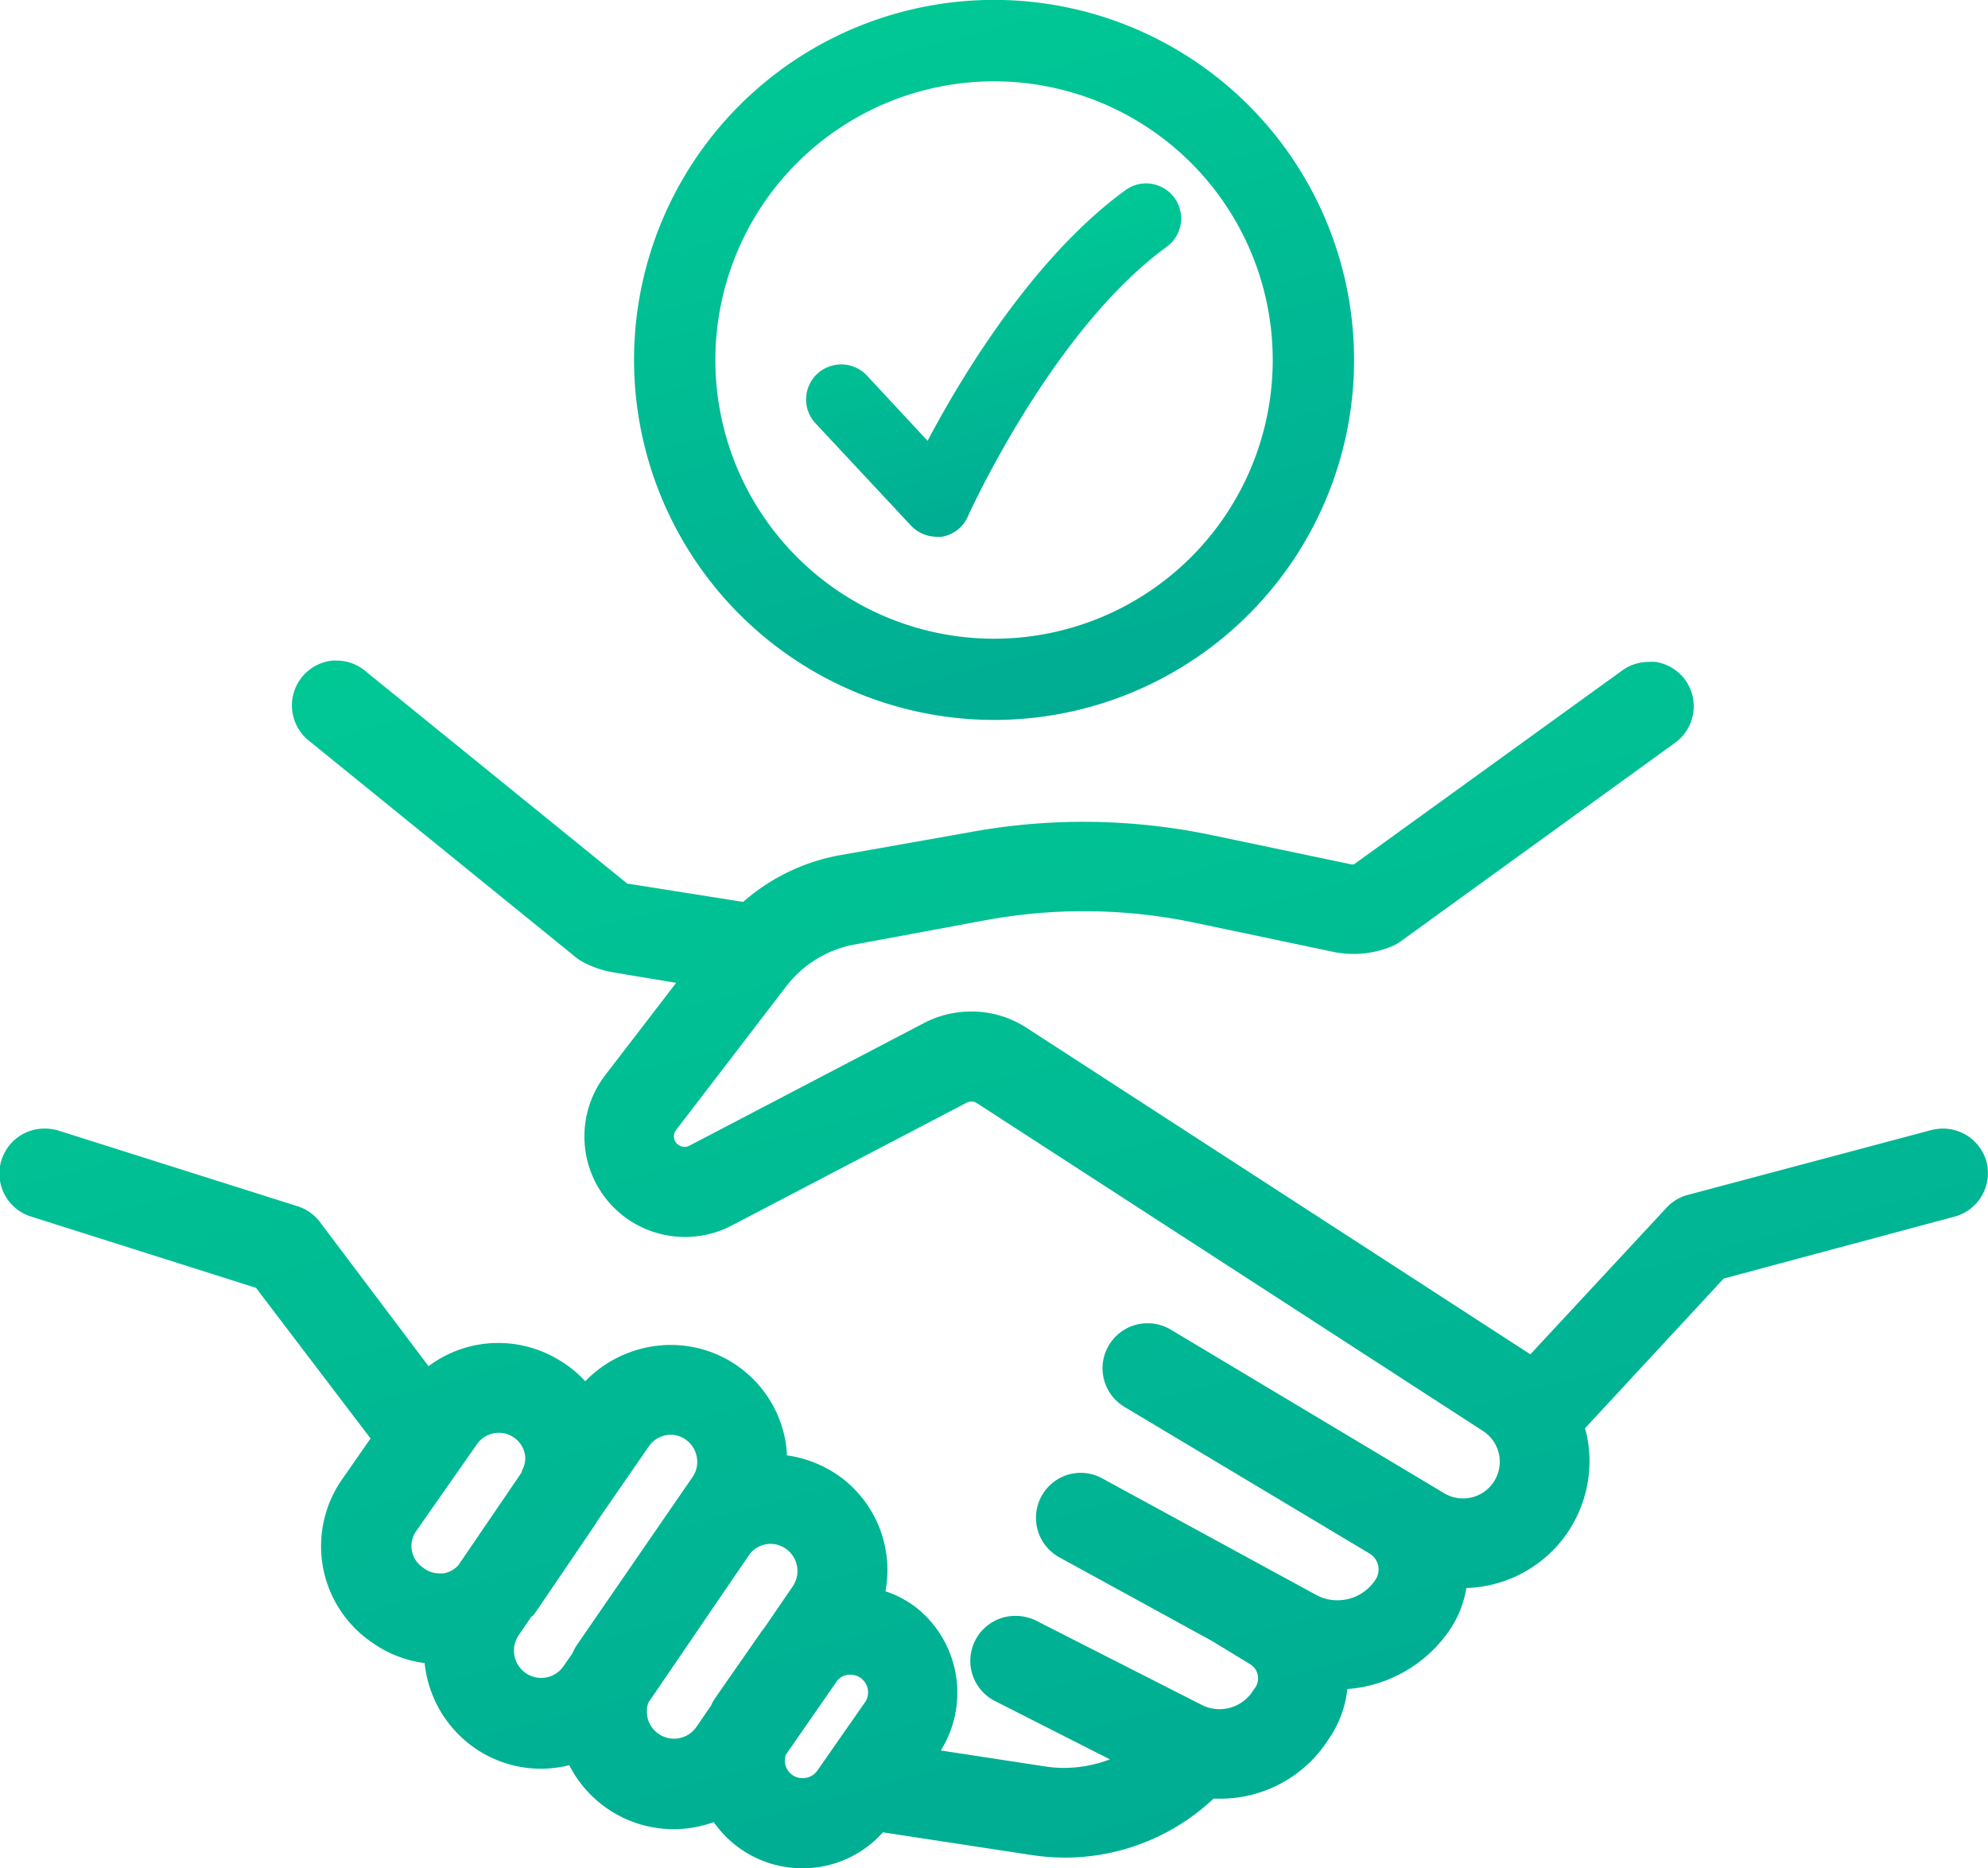 <svg xmlns="http://www.w3.org/2000/svg" xmlns:xlink="http://www.w3.org/1999/xlink" viewBox="0 0 192.61 180.99"><defs><style>.cls-1{fill:url(#linear-gradient);}.cls-2{fill:url(#linear-gradient-2);}.cls-3{fill:url(#linear-gradient-3);}</style><linearGradient id="linear-gradient" x1="79.58" y1="51.29" x2="113.52" y2="177.93" gradientUnits="userSpaceOnUse"><stop offset="0" stop-color="#00c895"/><stop offset="1" stop-color="#00ad93"/></linearGradient><linearGradient id="linear-gradient-2" x1="94.23" y1="22.15" x2="101.49" y2="49.24" xlink:href="#linear-gradient"/><linearGradient id="linear-gradient-3" x1="87.28" y1="1.18" x2="105.33" y2="68.56" xlink:href="#linear-gradient"/></defs><title>gradient_green_Hand_Shake_Check_LARGE</title><g id="Layer_2" data-name="Layer 2"><g id="gradient_green" data-name="gradient green"><path class="cls-1" d="M192.47,112.58a4.38,4.38,0,0,0-4.23-3.24,4.69,4.69,0,0,0-1.11.14l-23.59,6.28a4.3,4.3,0,0,0-2.08,1.25l-13.19,14.2L99.37,99.52A9.74,9.74,0,0,0,94.07,98a9.86,9.86,0,0,0-4.52,1.1L66.79,111a1.08,1.08,0,0,1-.47.11,1,1,0,0,1-.62-.21,1,1,0,0,1-.4-.68,1,1,0,0,1,.21-.75L76.22,95.5a10.81,10.81,0,0,1,6.61-4l12.56-2.33a52.34,52.34,0,0,1,20.38.23l13.37,2.81a9.67,9.67,0,0,0,5.64-.5,4.21,4.21,0,0,0,.93-.51l26.57-19.23a4.36,4.36,0,0,0,1-6.09,4.4,4.4,0,0,0-2.85-1.75,4.12,4.12,0,0,0-.7,0,4.33,4.33,0,0,0-2.55.82l-26,18.79h-.06a.76.76,0,0,1-.21,0l-13.36-2.8a60.66,60.66,0,0,0-23.77-.28L81.23,82.88A19.45,19.45,0,0,0,72,87.38L60.84,85.61h-.06L35.38,65a4.27,4.27,0,0,0-2.73-1,3.71,3.71,0,0,0-.47,0,4.37,4.37,0,0,0-2.29,7.73l25.88,21a5,5,0,0,0,.74.49,9.71,9.71,0,0,0,3,1l6,1-6.87,8.94a9.75,9.75,0,0,0,1.84,13.71,9.79,9.79,0,0,0,10.4.87l22.76-11.9a1,1,0,0,1,.48-.12,1,1,0,0,1,.55.17l49,31.74a3.55,3.55,0,0,1-1.93,6.54,3.51,3.51,0,0,1-1.83-.51l-26.49-15.85a4.35,4.35,0,0,0-2.23-.61,4.36,4.36,0,0,0-2.25,8.1l23.75,14.21a1.8,1.8,0,0,1,.58,2.53,4.4,4.4,0,0,1-3.69,2,4.29,4.29,0,0,1-2.08-.53l-20.71-11.28a4.36,4.36,0,0,0-2.08-.54,4.7,4.7,0,0,0-1.24.18,4.37,4.37,0,0,0-.85,8L117.46,159l3.67,2.24a1.6,1.6,0,0,1,.45,2.31,2.7,2.7,0,0,0-.18.25,3.83,3.83,0,0,1-5,1.36l-16-8.14a4.5,4.5,0,0,0-2-.47,4.36,4.36,0,0,0-2,8.25l11.13,5.65a12.53,12.53,0,0,1-4.44.83,11.79,11.79,0,0,1-1.87-.15l-10.07-1.54A10.55,10.55,0,0,0,89,155.93a9.92,9.92,0,0,0-3.21-1.76,11.22,11.22,0,0,0-4-10.8A11.44,11.44,0,0,0,76.24,141a10,10,0,0,0-.18-1.59A11.28,11.28,0,0,0,65,130.3a11.59,11.59,0,0,0-8.3,3.52,10.89,10.89,0,0,0-2.44-2,11.37,11.37,0,0,0-6-1.71,11.24,11.24,0,0,0-6.74,2.25L31,118.4a4.35,4.35,0,0,0-2.15-1.53L5.68,109.54a4.48,4.48,0,0,0-1.31-.2A4.36,4.36,0,0,0,3,117.86l21.8,6.91L35.9,139.36l-2.78,4a11.29,11.29,0,0,0,2.63,15.56,2.11,2.11,0,0,0,.29.2,11.17,11.17,0,0,0,5.1,2,11.46,11.46,0,0,0,4.75,8.16,11.3,11.3,0,0,0,6.55,2.08,11.62,11.62,0,0,0,2-.19,6.53,6.53,0,0,0,.71-.16,11.35,11.35,0,0,0,14,5.52A10.45,10.45,0,0,0,77.81,181a10.38,10.38,0,0,0,7.73-3.48l14.41,2.2a22,22,0,0,0,3.24.25,21,21,0,0,0,14.38-5.71l.7,0a12.41,12.41,0,0,0,10.41-5.7,10.46,10.46,0,0,0,1.86-4.92,13.19,13.19,0,0,0,10-5.85,10.2,10.2,0,0,0,1.53-3.94,12.29,12.29,0,0,0,11.67-14.8,5.92,5.92,0,0,0-.18-.67L167,123.87l22.37-6A4.37,4.37,0,0,0,192.47,112.58ZM83.75,165l-4.56,6.54a1.71,1.71,0,0,1-1.4.73A1.7,1.7,0,0,1,76.14,170l5-7.21a1.74,1.74,0,0,1,1-.54h.24a1.71,1.71,0,0,1,1.41,2.7Zm-21,1.44a2.61,2.61,0,0,1,.07-1.49l9.79-14.35a2.59,2.59,0,0,1,1.68-1,2.59,2.59,0,0,1,2,.56,2.64,2.64,0,0,1,.51,3.54L74,157.79a2.11,2.11,0,0,0-.19.23l-4.56,6.55a6.16,6.16,0,0,0-.32.57c0,.07-.06.13-.08.16l-1.37,2a2.65,2.65,0,0,1-2.17,1.15,2.66,2.66,0,0,1-2.57-2Zm-11.17-9.85c.09-.11.18-.21.26-.32,1.84-2.69,4-5.89,5.85-8.6a2,2,0,0,0,.15-.27l5-7.24A2.64,2.64,0,0,1,64.93,139a2.6,2.6,0,0,1,1.43.42,2.64,2.64,0,0,1,1.14,1.69,2.58,2.58,0,0,1-.41,2L55.9,159.36a5.32,5.32,0,0,0-.36.64l-.09.19-.84,1.22a2.63,2.63,0,0,1-3.69.67,2.65,2.65,0,0,1-.67-3.65l1.26-1.84h0Zm-1-14-6.17,9.05a2.5,2.5,0,0,1-1.41.79,2.28,2.28,0,0,1-.45,0,2.46,2.46,0,0,1-1.45-.47l-.19-.14a2.51,2.51,0,0,1-.59-3.48l5.93-8.48a2.58,2.58,0,0,1,4.6,1A2.38,2.38,0,0,1,50.53,142.54Z"/><path class="cls-2" d="M88.26,50.92A3.43,3.43,0,0,0,90.69,52h0a3.53,3.53,0,0,0,.56,0,3.36,3.36,0,0,0,2.54-2c.08-.18,8.13-18,19.25-26.09a3.39,3.39,0,0,0-4-5.49C99.9,25.08,92.88,37,89.87,42.71L84,36.39a3.39,3.39,0,0,0-2.36-1.08h-.1A3.39,3.39,0,0,0,79,41Z"/><path class="cls-3" d="M96.31,69.75A34.88,34.88,0,1,0,61.43,34.88,34.91,34.91,0,0,0,96.31,69.75Zm0-61.87a27,27,0,1,1-27,27A27,27,0,0,1,96.31,7.88Z"/></g></g></svg>